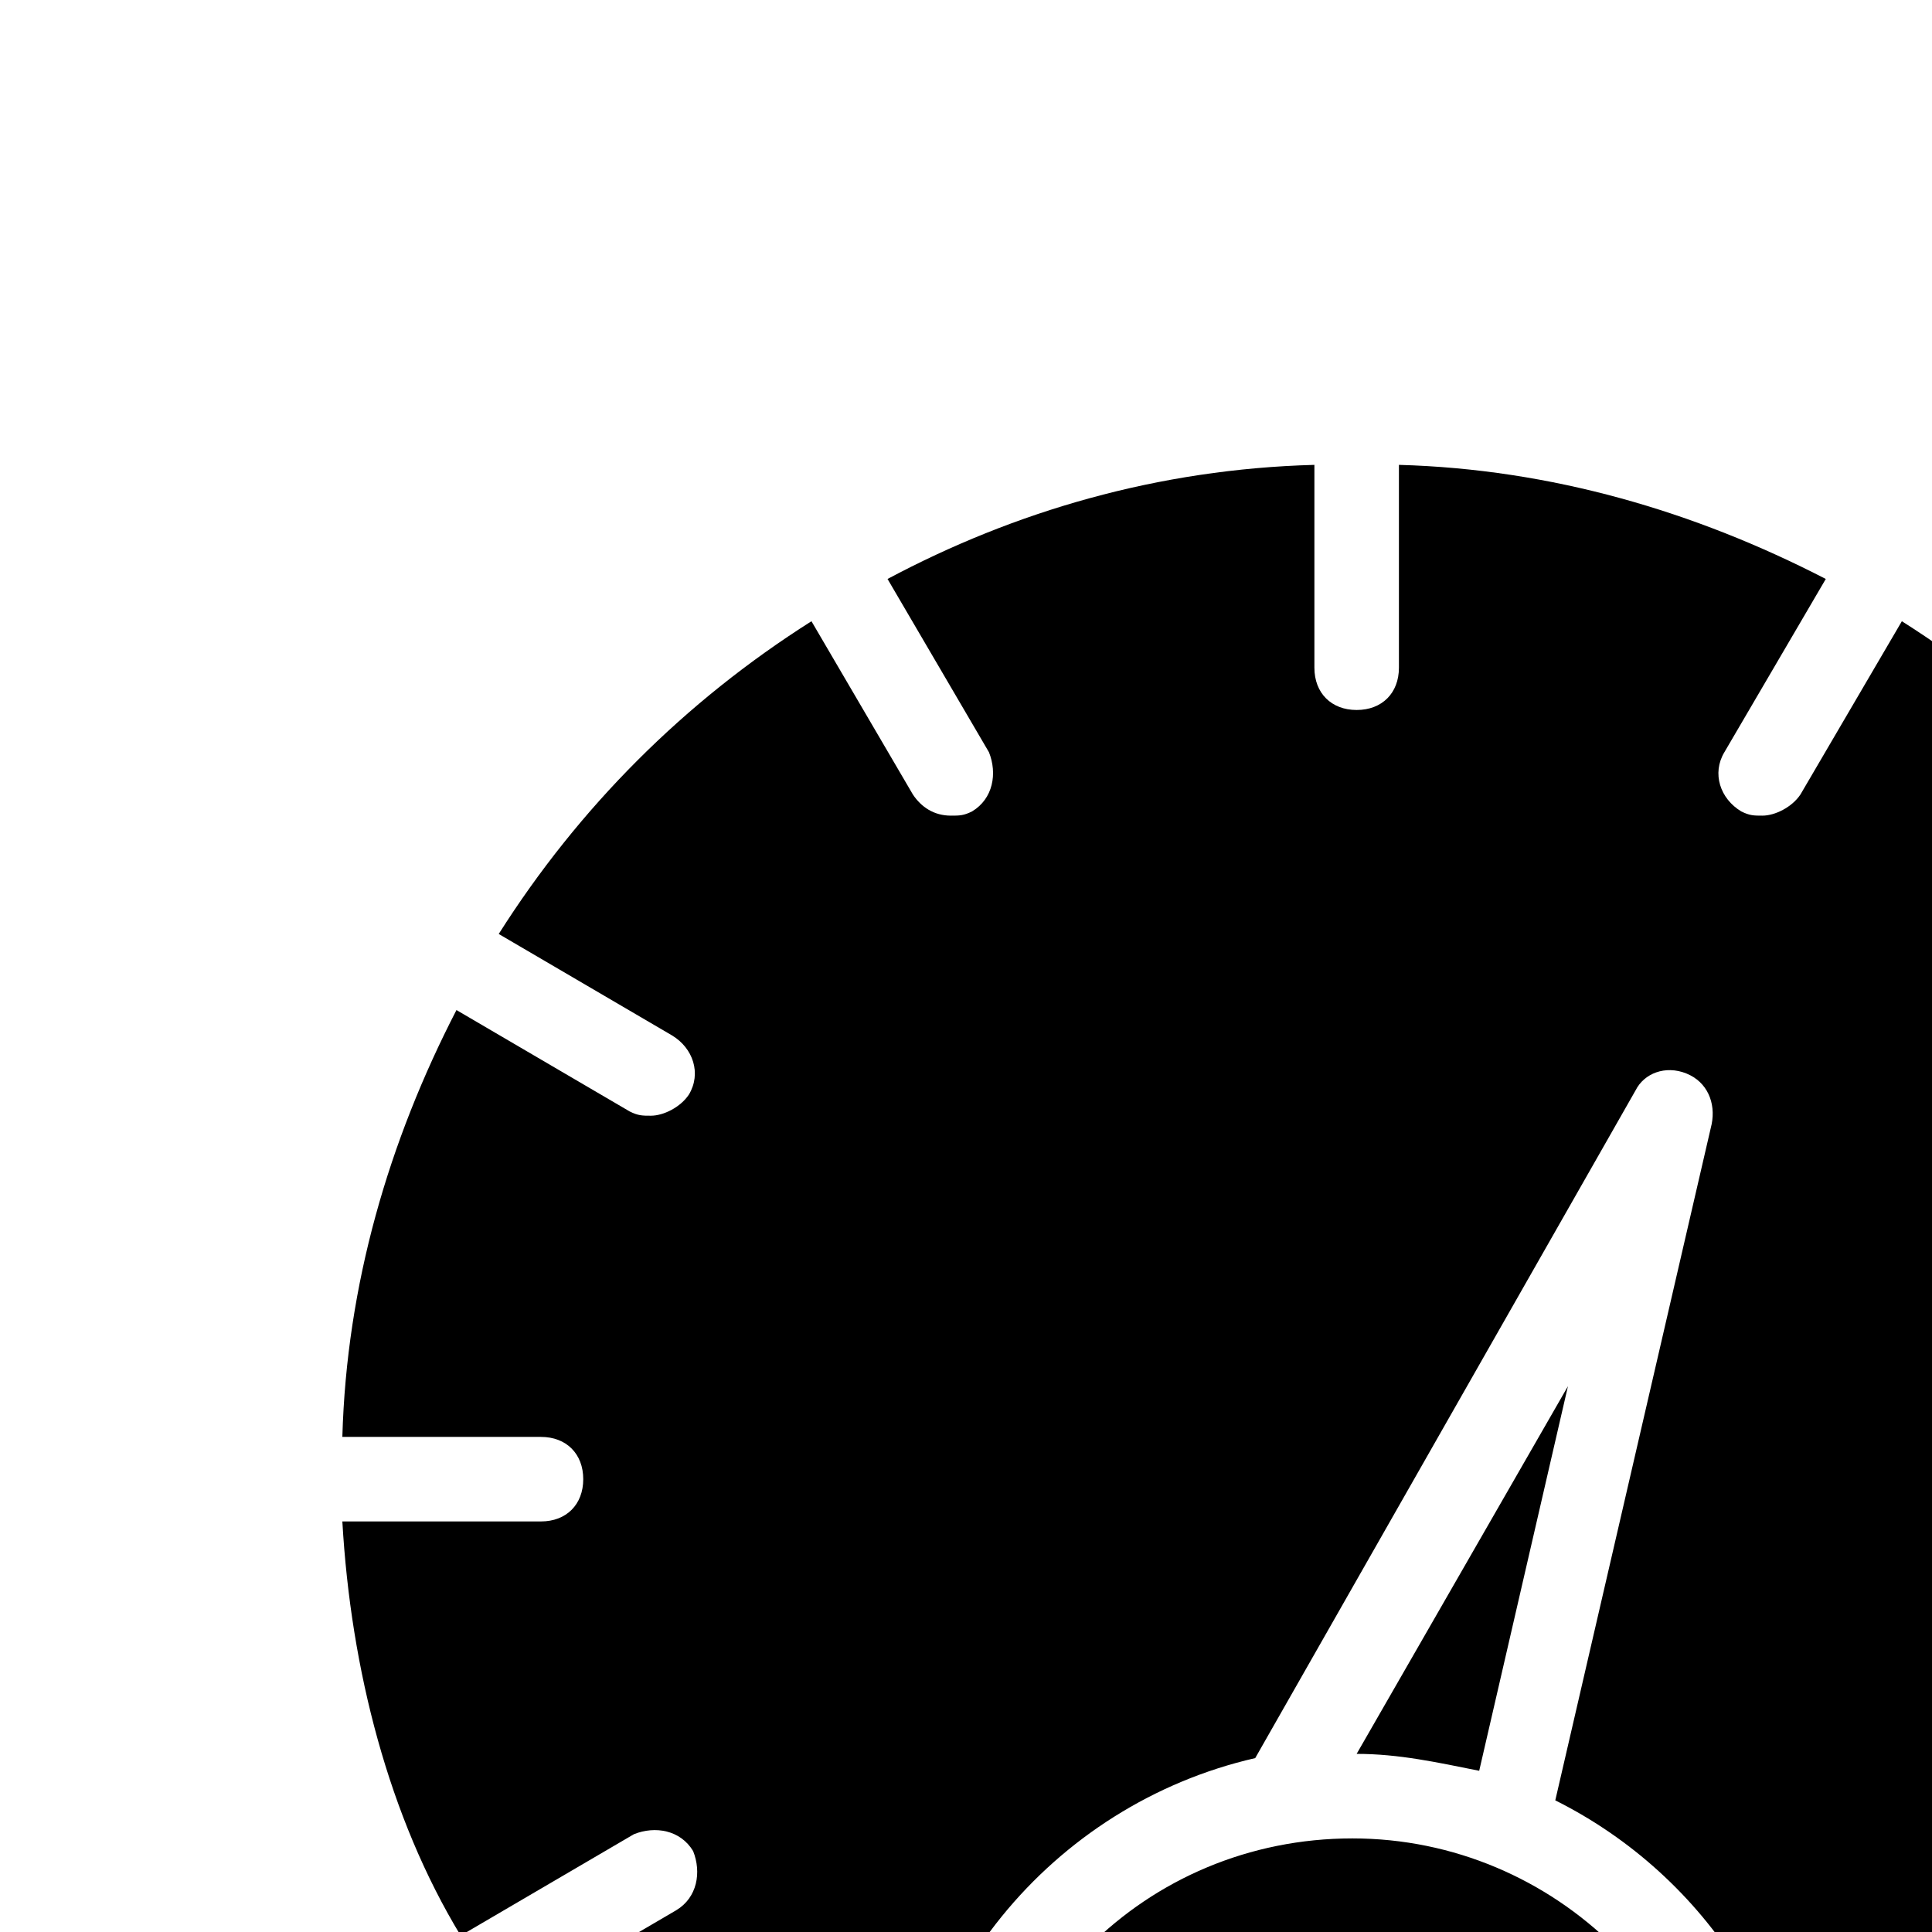 <?xml version="1.0" encoding="UTF-8"?>
<svg width="100pt" height="100pt" transform="scale(1.4)" version="1.1" viewBox="0 0 1200 1200" xmlns="http://www.w3.org/2000/svg">

 <path width="50" height="50" d="m435 980.62c0-91.875 73.125-165 165-165 90 0 165 73.125 165 165v11.25h-330v-11.25zm166.88-202.5 93.75-163.12-39.375 170.62c-18.75-3.75-35.625-7.5-54.375-7.5zm294.38 213.75h-93.75v-11.25c0-78.75-45-148.12-112.5-181.88l69.375-300c1.875-9.375-1.875-18.75-11.25-22.5s-18.75 0-22.5 7.5l-168.75 296.25c-90 20.625-157.5 101.25-157.5 196.88v11.25h-93.75c-31.875-28.125-60-60-82.5-95.625l76.875-45c9.375-5.625 11.25-16.875 7.5-26.25-5.625-9.375-16.875-11.25-26.25-7.5l-76.875 45c-31.875-52.5-48.75-118.12-52.5-183.75h88.125c11.25 0 18.75-7.5 18.75-18.75s-7.5-18.75-18.75-18.75h-88.125c1.875-67.5 20.625-131.25 50.625-189.38l76.875 45c3.75 1.875 5.625 1.875 9.375 1.875 5.625 0 13.125-3.75 16.875-9.375 5.625-9.375 1.875-20.625-7.5-26.25l-76.875-45c35.625-56.25 82.5-103.12 138.75-138.75l45 76.875c3.75 5.625 9.375 9.375 16.875 9.375 3.75 0 5.625 0 9.375-1.875 9.375-5.625 11.25-16.875 7.5-26.25l-45-76.875c56.25-30 120-48.75 189.38-50.625v90c0 11.25 7.5 18.75 18.75 18.75s18.75-7.5 18.75-18.75v-90c67.5 1.875 131.25 20.625 189.38 50.625l-45 76.875c-5.625 9.375-1.875 20.625 7.5 26.25 3.75 1.875 5.625 1.875 9.375 1.875 5.625 0 13.125-3.75 16.875-9.375l45-76.875c56.25 35.625 103.12 82.5 138.75 138.75l-76.875 45c-9.375 5.625-11.25 16.875-7.5 26.25 3.75 5.625 9.375 9.375 16.875 9.375 3.75 0 5.625 0 9.375-1.875l76.875-45c30 56.25 48.75 120 50.625 189.38h-90c-11.25 0-18.75 7.5-18.75 18.75s7.5 18.75 18.75 18.75h88.125c-1.875 67.5-20.625 131.25-50.625 189.38l-76.875-45c-9.375-5.625-20.625-1.875-26.25 7.5s-1.875 20.625 7.5 26.25l76.875 45c-24.375 33.75-52.5 65.625-84.375 93.75z"/>
</svg>
